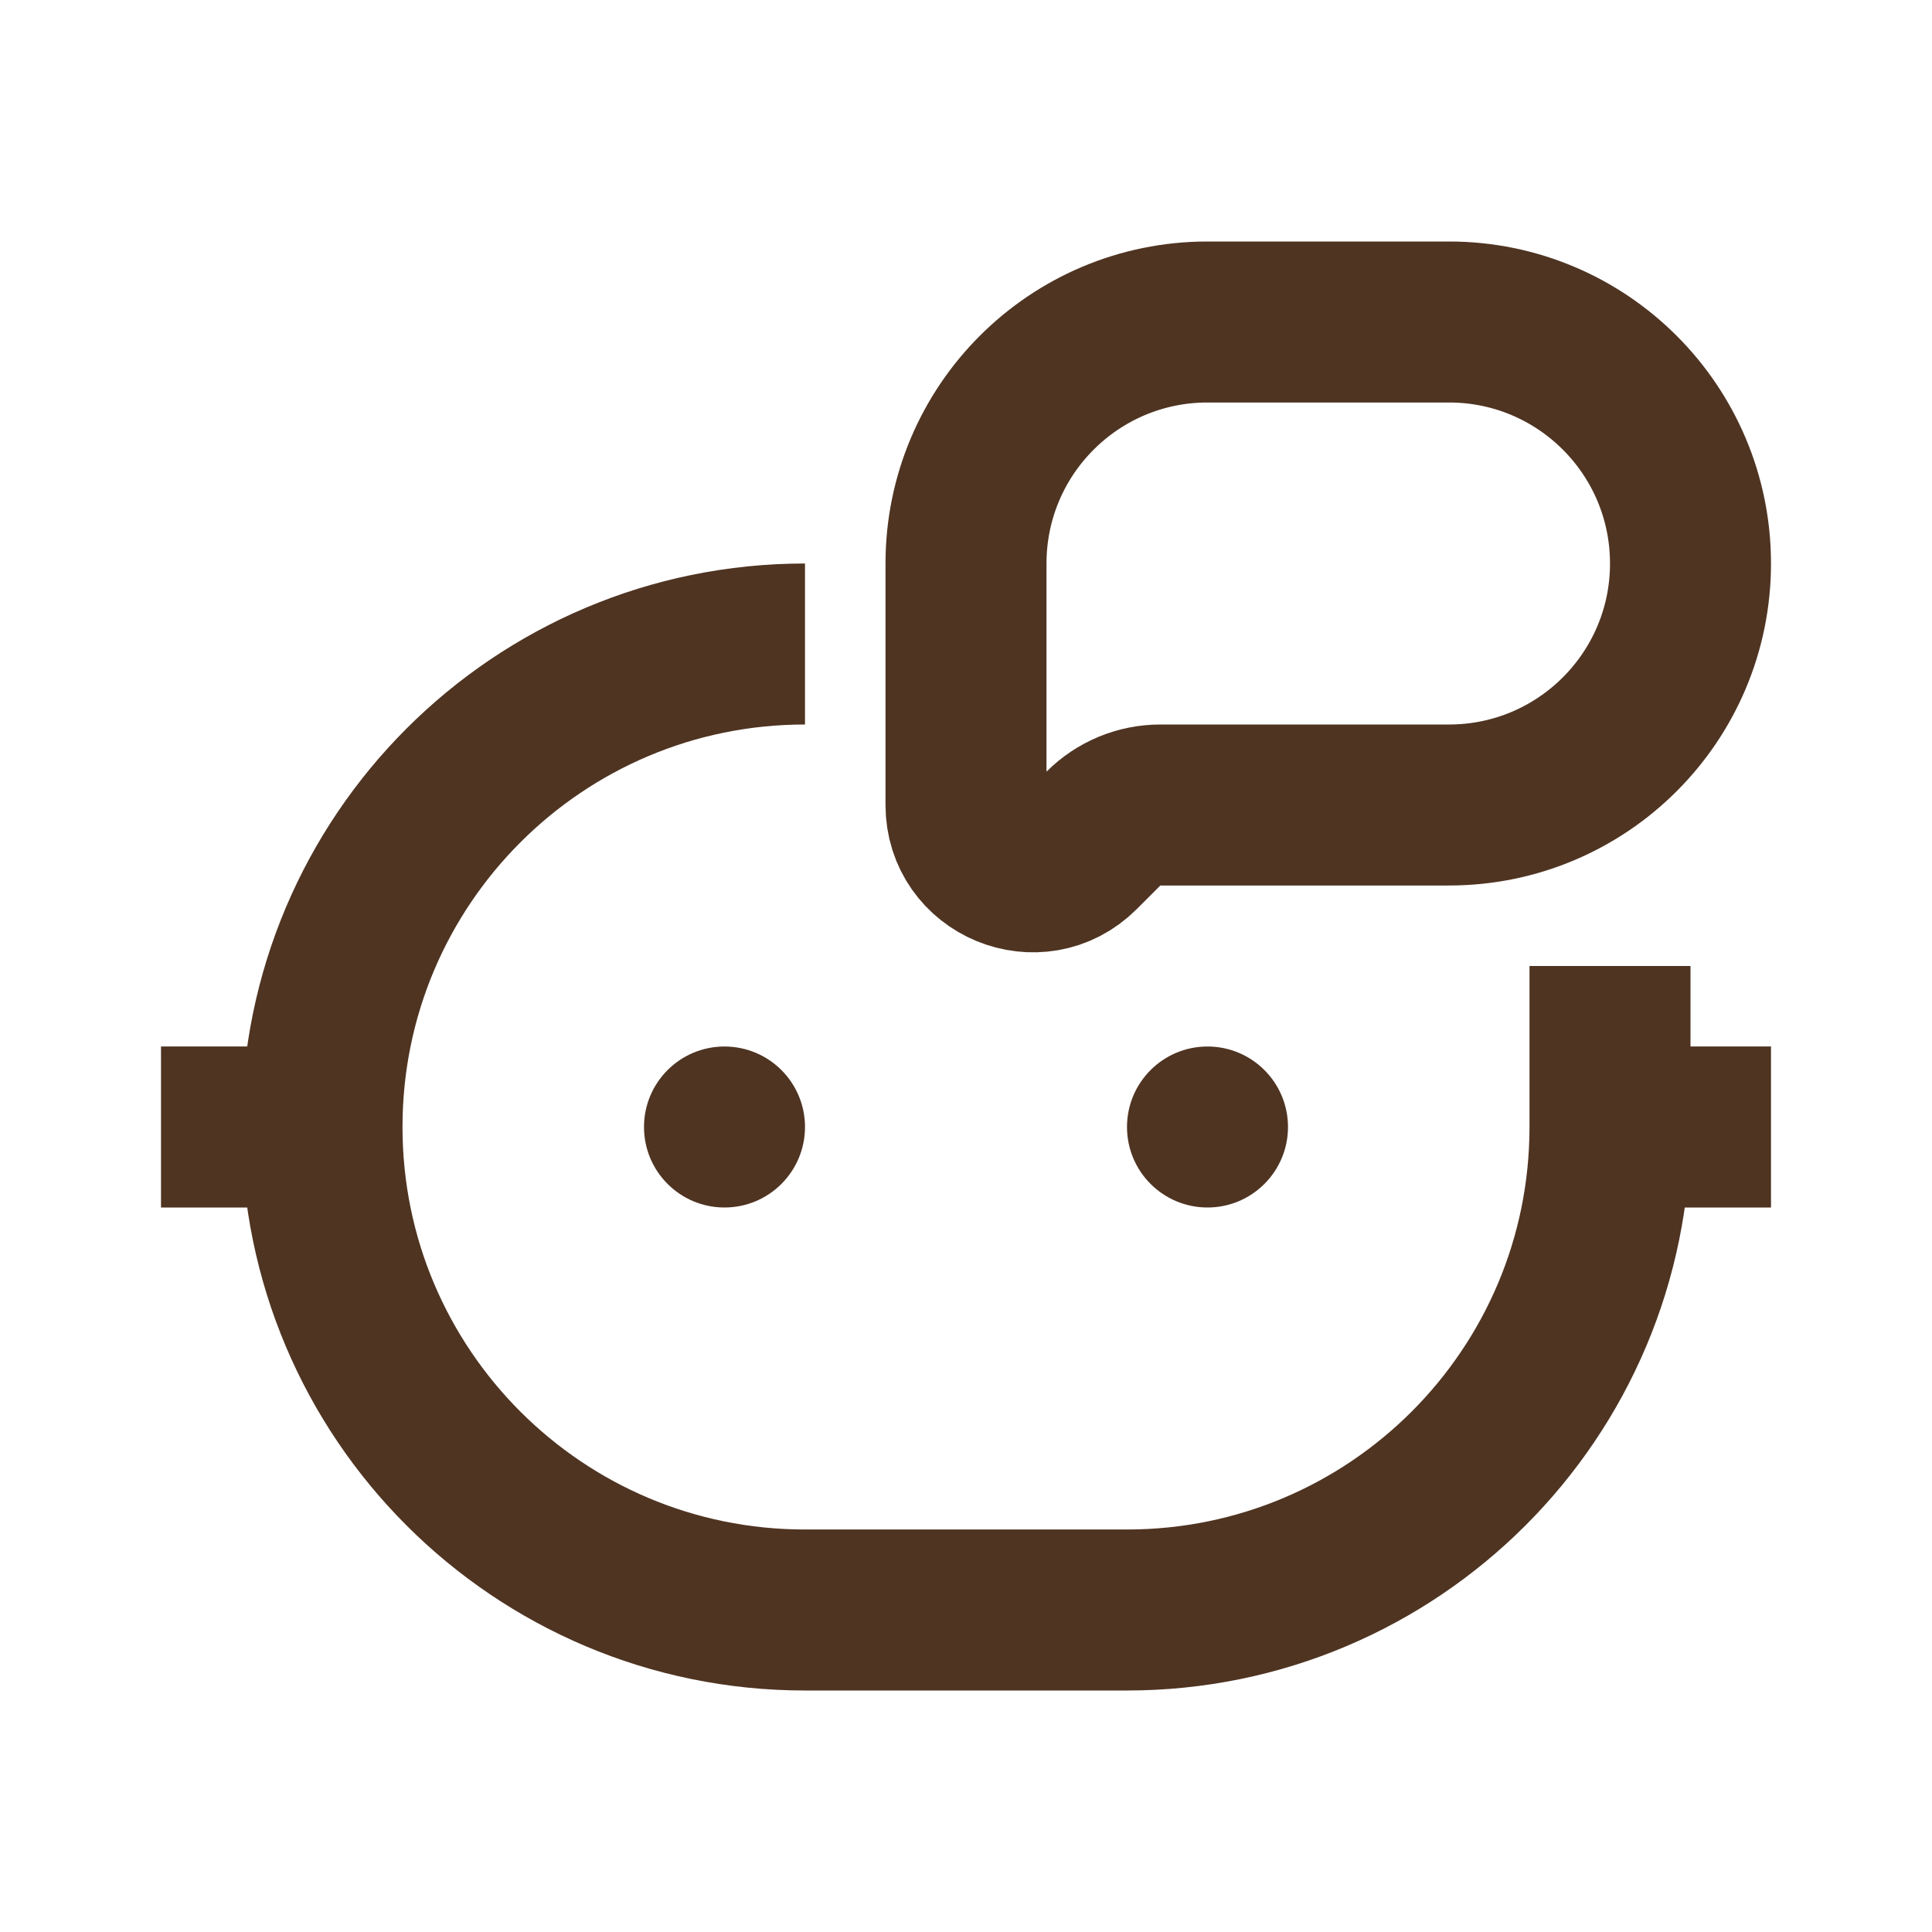 <svg width="24" height="24" viewBox="0 0 24 24" fill="none" xmlns="http://www.w3.org/2000/svg">
<path d="M20 12V14V14C20 17.314 17.314 20 14 20H10C6.686 20 4 17.314 4 14V14V14C4 10.686 6.686 8 10 8V8" stroke="#4F3422" stroke-width="2" stroke-linejoin="round"/>
<path d="M12 7C12 5.343 13.343 4 15 4H18C19.657 4 21 5.343 21 7V7C21 8.657 19.657 10 18 10H14.414C14.149 10 13.895 10.105 13.707 10.293L13.414 10.586C12.892 11.108 12 10.738 12 10V10V7V7Z" stroke="#4F3422" stroke-width="2" stroke-linejoin="round"/>
<circle cx="9" cy="14" r="1" fill="#4F3422"/>
<circle cx="15" cy="14" r="1" fill="#4F3422"/>
<path d="M20 14L22 14" stroke="#4F3422" stroke-width="2" stroke-linejoin="round"/>
<path d="M2 14L4 14" stroke="#4F3422" stroke-width="2" stroke-linejoin="round"/>
</svg>
